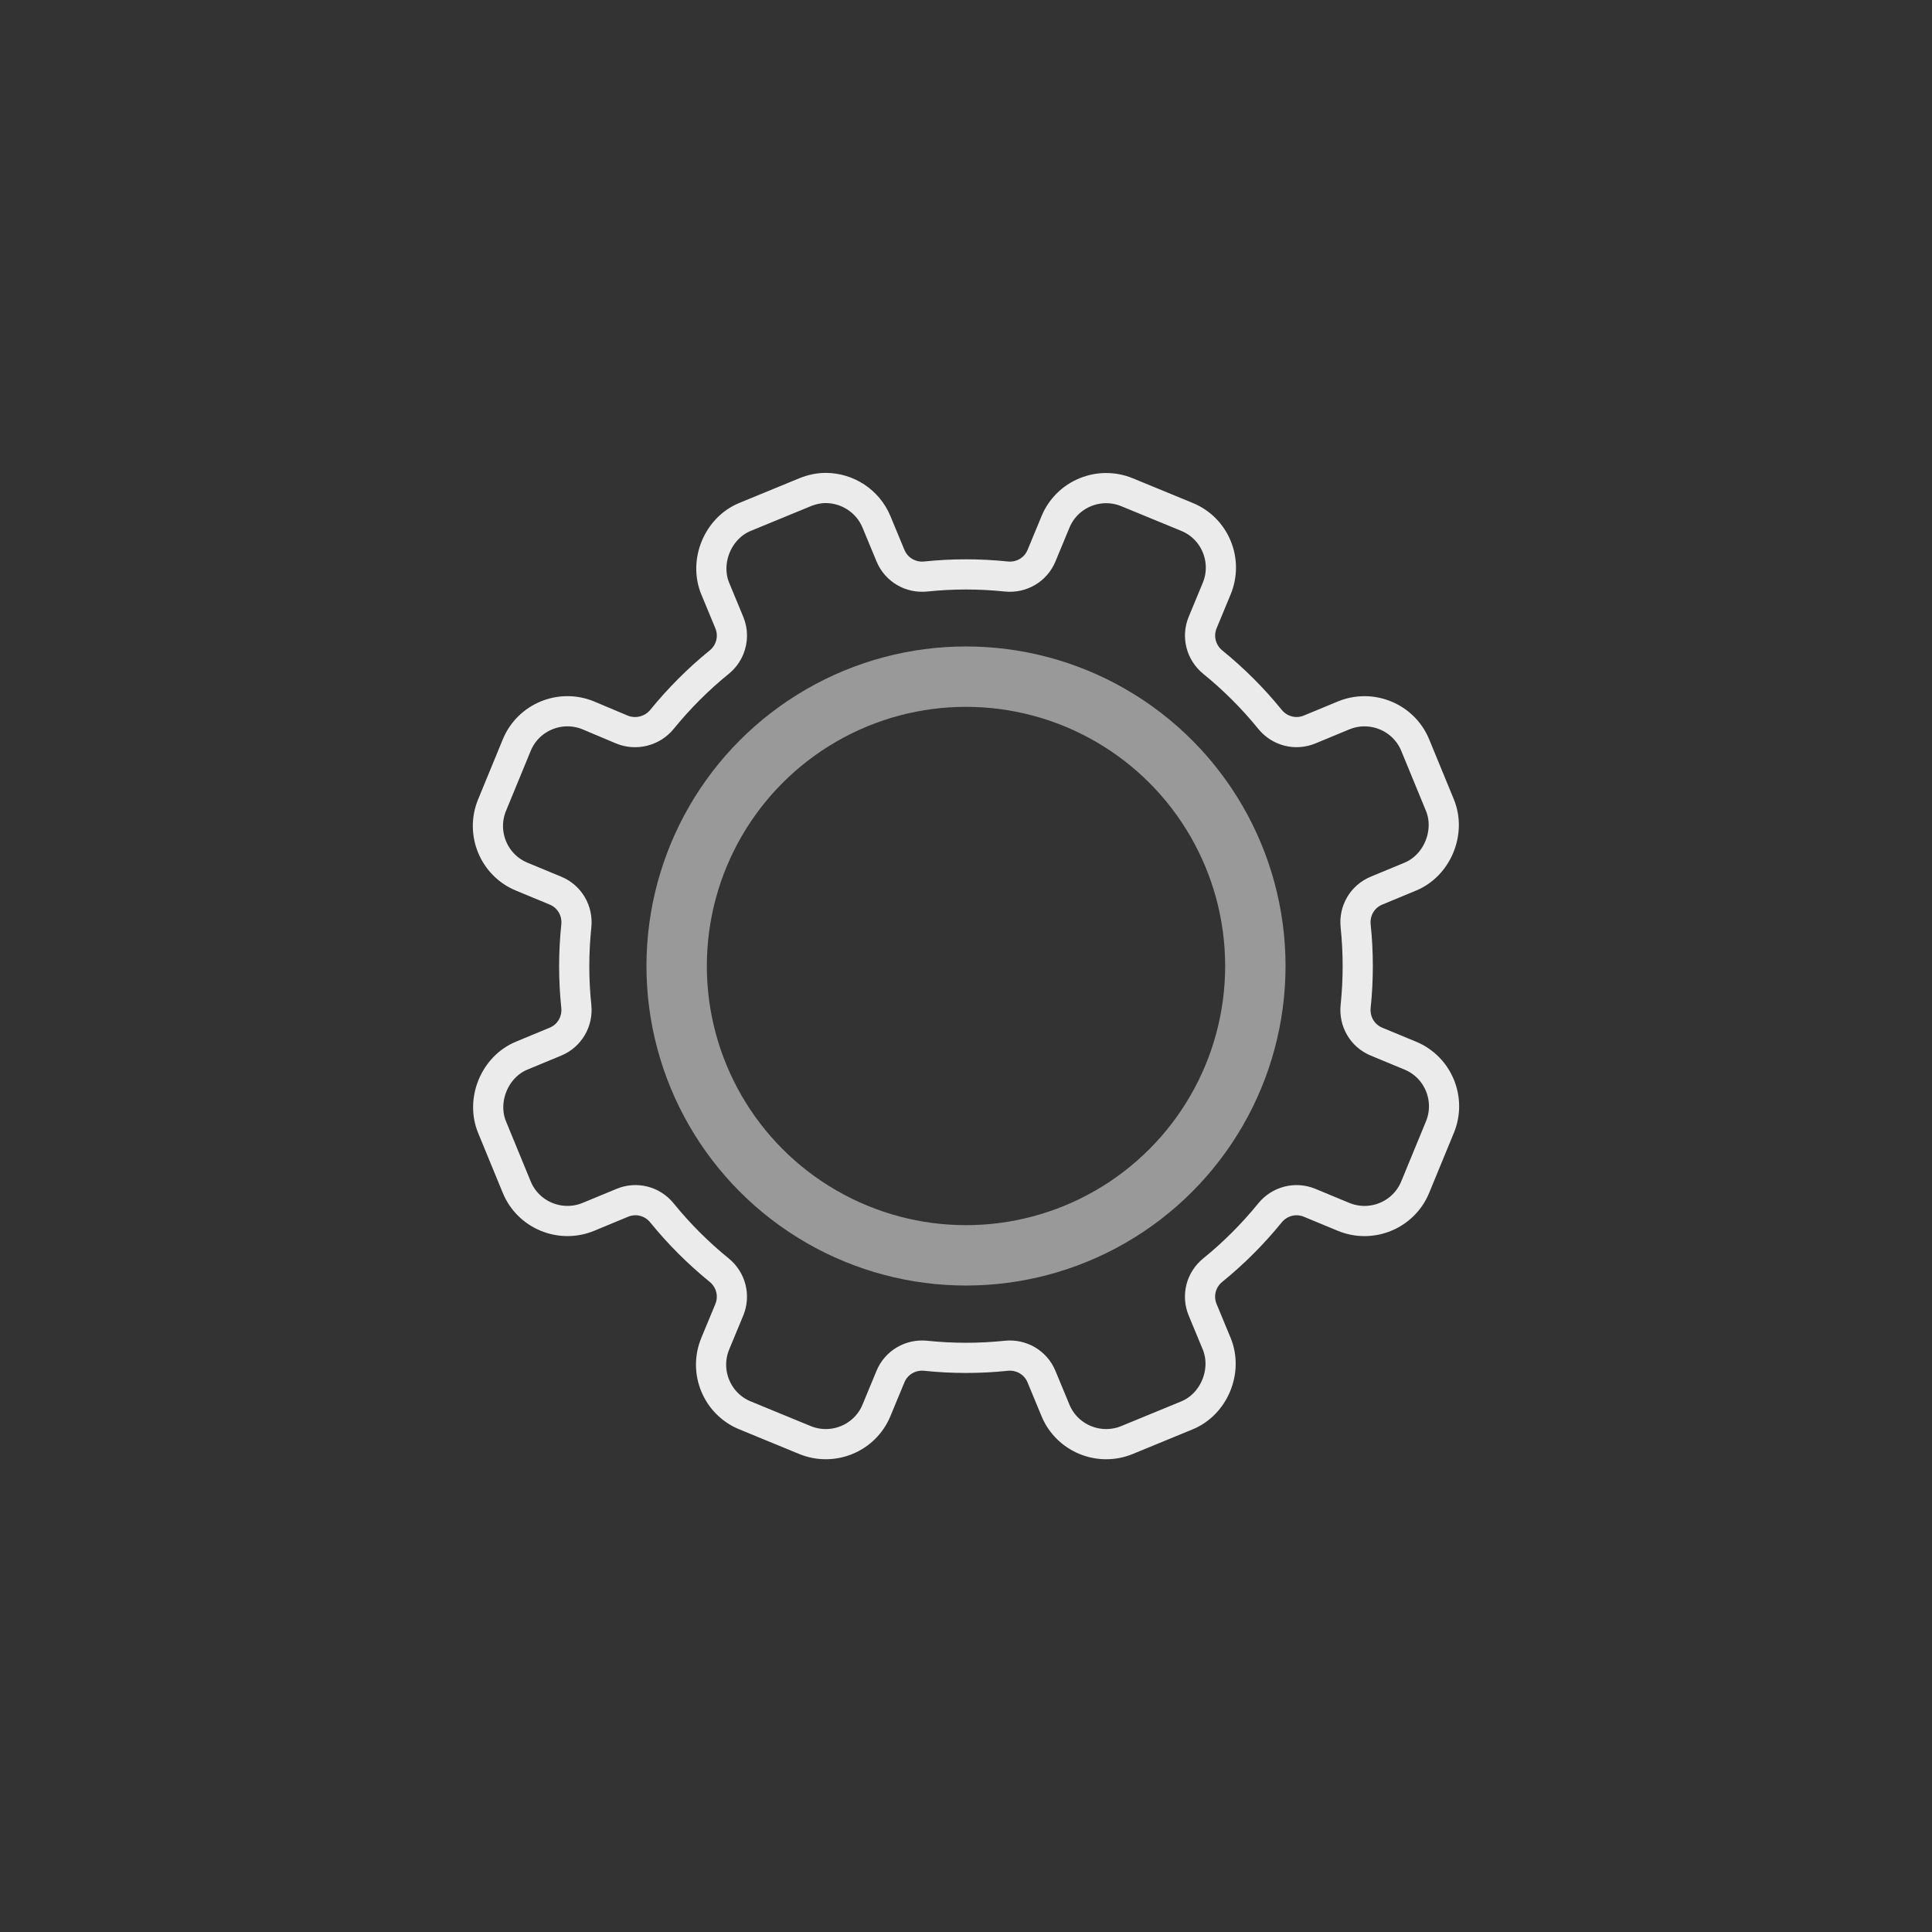 <?xml version="1.0" encoding="UTF-8" standalone="no"?>
<svg
    xmlns:svg="http://www.w3.org/2000/svg"
    xmlns="http://www.w3.org/2000/svg"
    xmlns:sodipodi="http://sodipodi.sourceforge.net/DTD/sodipodi-0.dtd"
    xmlns:inkscape="http://www.inkscape.org/namespaces/inkscape"
    version="1.1"
    width="64"
    height="64"
    viewBox="0 0 64 64"
    sodipodi:docname="settings.svg">
  <rect x="0" y="0" width="64" height="64" fill="#333333" stroke="none"/>
  <rect
      style="opacity:0;fill:#ffffff"
      width="64"
      height="64"/>
  <g>
    <path
        style="opacity:0.9;fill:none;stroke:#ffffff;stroke-width:1;stroke-miterlimit:4;stroke-dasharray:none"
        d="m 27.366,16.165 c -0.236,-0.002 -0.475,0.049 -0.706,0.144 l -1.988,0.818 c -0.894,0.371 -1.349,1.475 -0.978,2.373 l 0.465,1.122 c 0.119,0.287 0.113,0.592 0,0.866 -0.071,0.171 -0.185,0.326 -0.337,0.449 -0.691,0.56 -1.329,1.2 -1.892,1.892 -0.319,0.392 -0.864,0.53 -1.331,0.337 L 19.493,23.7 c -0.924,-0.383 -1.99,0.053 -2.373,0.978 l -0.818,1.988 c -0.383,0.924 0.053,1.99 0.978,2.373 l 1.122,0.465 c 0.467,0.193 0.742,0.668 0.689,1.17 -0.092,0.887 -0.093,1.777 0,2.661 0.052,0.503 -0.223,0.976 -0.689,1.17 l -1.122,0.465 c -0.894,0.37 -1.349,1.476 -0.978,2.373 l 0.818,1.988 c 0.383,0.923 1.448,1.36 2.373,0.978 l 1.122,-0.465 c 0.467,-0.193 0.997,-0.057 1.315,0.337 0.56,0.691 1.199,1.329 1.892,1.892 0.392,0.319 0.53,0.848 0.337,1.315 l -0.465,1.122 c -0.383,0.924 0.053,1.99 0.978,2.373 l 1.988,0.818 c 0.925,0.382 1.99,-0.054 2.373,-0.978 l 0.465,-1.122 c 0.193,-0.467 0.668,-0.742 1.17,-0.689 0.887,0.092 1.777,0.092 2.662,0 0.503,-0.053 0.977,0.223 1.17,0.689 l 0.465,1.122 c 0.382,0.922 1.449,1.361 2.373,0.978 l 1.988,-0.818 c 0.895,-0.371 1.349,-1.475 0.978,-2.373 l -0.465,-1.122 c -0.193,-0.467 -0.057,-0.997 0.337,-1.315 0.691,-0.56 1.329,-1.199 1.892,-1.892 0.319,-0.392 0.848,-0.53 1.315,-0.337 l 1.122,0.465 c 0.924,0.383 1.99,-0.053 2.373,-0.978 L 47.697,37.343 C 48.081,36.419 47.644,35.353 46.719,34.97 l -1.122,-0.465 c -0.467,-0.193 -0.742,-0.668 -0.689,-1.17 0.092,-0.887 0.092,-1.777 0,-2.661 -0.054,-0.503 0.222,-0.976 0.689,-1.17 l 1.122,-0.465 c 0.893,-0.37 1.349,-1.476 0.978,-2.373 l -0.818,-1.988 c -0.383,-0.923 -1.448,-1.36 -2.373,-0.978 l -1.122,0.465 c -0.467,0.193 -0.997,0.056 -1.315,-0.337 -0.56,-0.691 -1.2,-1.33 -1.892,-1.892 -0.392,-0.319 -0.53,-0.848 -0.337,-1.315 l 0.465,-1.122 c 0.383,-0.924 -0.053,-1.99 -0.978,-2.373 l -1.988,-0.818 c -0.924,-0.383 -1.99,0.054 -2.373,0.978 l -0.465,1.122 c -0.193,0.467 -0.668,0.742 -1.17,0.689 -0.887,-0.092 -1.778,-0.092 -2.662,0 -0.503,0.053 -0.977,-0.223 -1.17,-0.689 L 29.034,17.287 c -0.287,-0.692 -0.961,-1.116 -1.668,-1.122 z"
        inkscape:connector-curvature="0"
        sodipodi:nodetypes="sccccccccccccscccccccsccscccccccsccccccccccccscccccccsccscccccccscs"/>
    <circle
        cy="32"
        cx="32"
        style="fill:none;stroke:#ffffff;stroke-width:2;stroke-miterlimit:4;stroke-dasharray:none;stroke-opacity:0.5"
        r="9.585"/>
  </g>
</svg>
